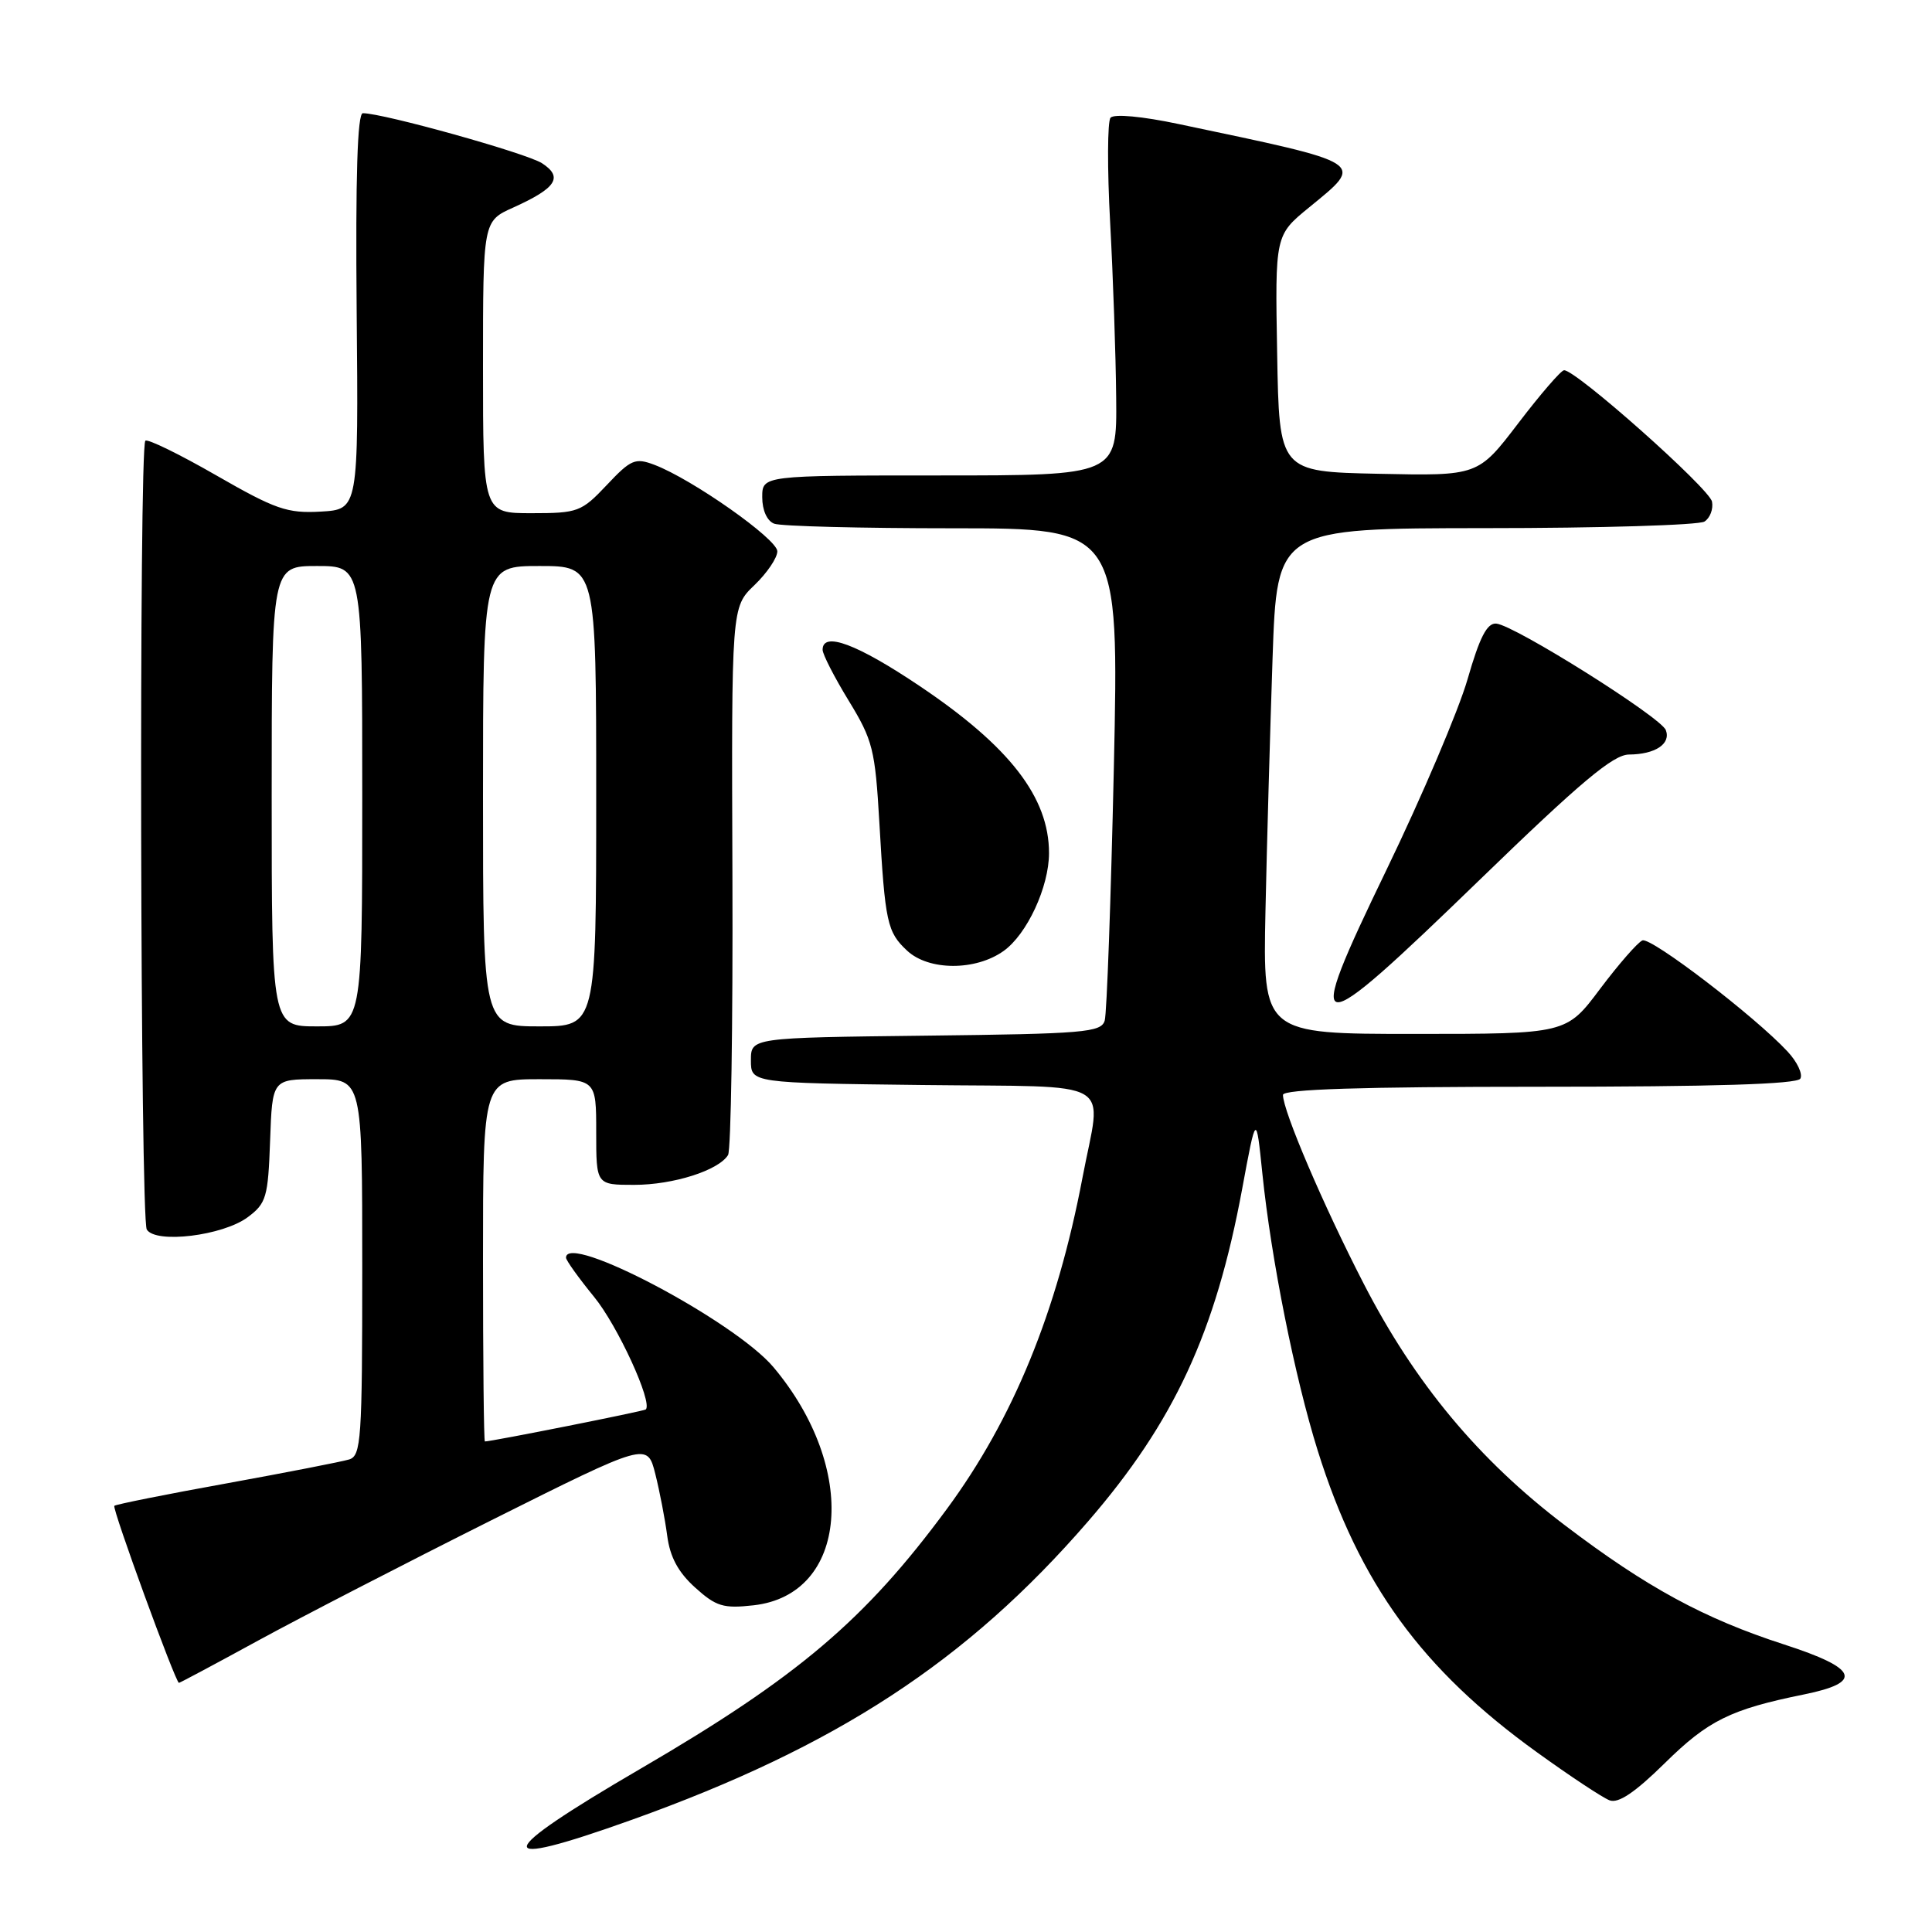 <?xml version="1.0" encoding="UTF-8" standalone="no"?>
<!DOCTYPE svg PUBLIC "-//W3C//DTD SVG 1.1//EN" "http://www.w3.org/Graphics/SVG/1.1/DTD/svg11.dtd" >
<svg xmlns="http://www.w3.org/2000/svg" xmlns:xlink="http://www.w3.org/1999/xlink" version="1.1" viewBox="0 0 256 256">
 <g >
 <path fill="currentColor"
d=" M 83.70 241.14 C 110.86 231.42 128.13 220.13 144.17 201.60 C 155.58 188.41 161.07 176.56 164.60 157.50 C 166.45 147.50 166.45 147.50 167.27 155.50 C 168.44 166.87 171.57 182.52 174.60 192.20 C 180.13 209.84 188.38 221.19 203.69 232.21 C 208.04 235.35 212.35 238.20 213.27 238.55 C 214.44 239.00 216.62 237.53 220.58 233.64 C 226.34 227.96 229.31 226.50 239.00 224.53 C 246.95 222.92 246.23 221.08 236.40 217.90 C 225.80 214.47 218.18 210.33 207.36 202.11 C 195.95 193.46 187.46 183.26 180.67 170.04 C 175.33 159.67 170.00 147.20 170.00 145.08 C 170.00 144.33 180.32 144.00 203.94 144.00 C 227.05 144.00 238.09 143.66 238.55 142.93 C 238.91 142.34 238.15 140.71 236.85 139.32 C 232.54 134.68 218.78 124.15 217.63 124.61 C 217.01 124.86 214.49 127.75 212.02 131.03 C 207.55 137.00 207.55 137.00 187.44 137.00 C 167.34 137.00 167.34 137.00 167.68 120.75 C 167.87 111.81 168.30 96.74 168.62 87.25 C 169.21 70.00 169.21 70.00 196.86 69.98 C 212.06 69.98 225.11 69.58 225.85 69.11 C 226.59 68.64 227.04 67.45 226.85 66.47 C 226.51 64.73 208.74 48.94 207.24 49.06 C 206.83 49.09 204.10 52.25 201.18 56.08 C 195.85 63.06 195.85 63.06 182.68 62.78 C 169.50 62.50 169.50 62.50 169.23 46.84 C 168.95 31.17 168.95 31.17 173.48 27.47 C 180.85 21.43 181.31 21.72 156.20 16.44 C 151.35 15.41 147.60 15.07 147.15 15.60 C 146.74 16.09 146.71 22.35 147.10 29.50 C 147.49 36.65 147.85 47.11 147.90 52.75 C 148.00 63.00 148.00 63.00 124.50 63.00 C 101.00 63.00 101.00 63.00 101.00 65.89 C 101.00 67.61 101.64 69.03 102.58 69.39 C 103.45 69.73 114.09 70.00 126.22 70.00 C 148.28 70.00 148.28 70.00 147.59 101.75 C 147.20 119.21 146.66 134.28 146.38 135.23 C 145.92 136.80 143.68 136.99 122.69 137.23 C 99.50 137.50 99.50 137.50 99.50 140.50 C 99.50 143.50 99.50 143.50 122.25 143.77 C 148.44 144.08 145.97 142.65 143.43 156.07 C 140.06 173.83 134.24 188.04 125.47 199.94 C 114.63 214.65 105.68 222.24 84.90 234.35 C 65.17 245.85 64.81 247.90 83.70 241.14 Z  M 34.21 217.38 C 39.87 214.29 53.79 207.11 65.13 201.43 C 85.77 191.11 85.77 191.11 86.83 195.30 C 87.41 197.61 88.12 201.30 88.41 203.50 C 88.78 206.32 89.87 208.34 92.11 210.36 C 94.89 212.87 95.85 213.16 99.86 212.71 C 112.41 211.30 113.80 194.61 102.48 181.15 C 97.32 175.03 75.00 163.24 75.00 166.65 C 75.00 167.00 76.67 169.33 78.71 171.83 C 81.83 175.63 86.51 185.82 85.57 186.76 C 85.35 186.98 65.16 191.00 64.25 191.00 C 64.11 191.00 64.00 180.20 64.00 167.00 C 64.00 143.00 64.00 143.00 71.50 143.00 C 79.00 143.00 79.00 143.00 79.00 150.00 C 79.00 157.00 79.00 157.00 84.03 157.00 C 89.21 157.00 95.21 155.09 96.47 153.05 C 96.86 152.41 97.12 135.82 97.05 116.17 C 96.92 80.45 96.92 80.45 99.96 77.54 C 101.63 75.94 103.00 73.92 103.00 73.05 C 103.00 71.43 91.70 63.48 86.71 61.59 C 84.17 60.63 83.60 60.87 80.40 64.27 C 77.04 67.83 76.57 68.00 70.44 68.00 C 64.00 68.00 64.00 68.00 64.00 48.65 C 64.00 29.30 64.00 29.30 68.01 27.50 C 73.72 24.92 74.66 23.48 71.82 21.63 C 69.76 20.30 50.79 15.00 48.08 15.00 C 47.36 15.00 47.10 23.36 47.26 41.25 C 47.50 67.50 47.50 67.50 42.50 67.79 C 38.06 68.04 36.51 67.50 28.64 62.98 C 23.77 60.18 19.55 58.12 19.26 58.40 C 18.40 59.27 18.58 161.52 19.45 162.92 C 20.63 164.83 29.53 163.74 32.82 161.29 C 35.29 159.45 35.52 158.65 35.79 151.15 C 36.08 143.00 36.08 143.00 42.04 143.00 C 48.00 143.00 48.00 143.00 48.00 167.93 C 48.00 190.81 47.86 192.91 46.25 193.39 C 45.29 193.68 37.98 195.11 30.00 196.56 C 22.02 198.00 15.34 199.34 15.15 199.53 C 14.82 199.85 23.26 222.96 23.71 222.99 C 23.83 222.99 28.56 220.47 34.21 217.38 Z  M 196.15 116.50 C 209.44 103.62 213.76 100.00 215.84 99.98 C 219.32 99.96 221.43 98.57 220.73 96.74 C 220.07 95.02 200.65 82.82 198.26 82.63 C 197.04 82.53 196.06 84.43 194.46 90.00 C 193.27 94.12 188.44 105.49 183.72 115.25 C 172.53 138.40 173.45 138.49 196.15 116.50 Z  M 132.98 126.01 C 136.08 123.81 139.00 117.52 139.00 113.04 C 139.00 105.66 133.80 98.93 121.90 90.93 C 113.57 85.33 109.00 83.62 109.00 86.10 C 109.00 86.70 110.56 89.74 112.46 92.85 C 115.65 98.07 115.96 99.30 116.52 109.00 C 117.28 122.27 117.55 123.50 120.20 125.97 C 123.06 128.64 129.27 128.66 132.98 126.01 Z  M 36.00 105.50 C 36.00 75.00 36.00 75.00 42.00 75.00 C 48.00 75.00 48.00 75.00 48.00 105.50 C 48.00 136.00 48.00 136.00 42.00 136.00 C 36.00 136.00 36.00 136.00 36.00 105.50 Z  M 64.00 105.50 C 64.00 75.00 64.00 75.00 71.50 75.00 C 79.00 75.00 79.00 75.00 79.00 105.50 C 79.00 136.00 79.00 136.00 71.50 136.00 C 64.00 136.00 64.00 136.00 64.00 105.50 Z "/>
</g>
</svg>